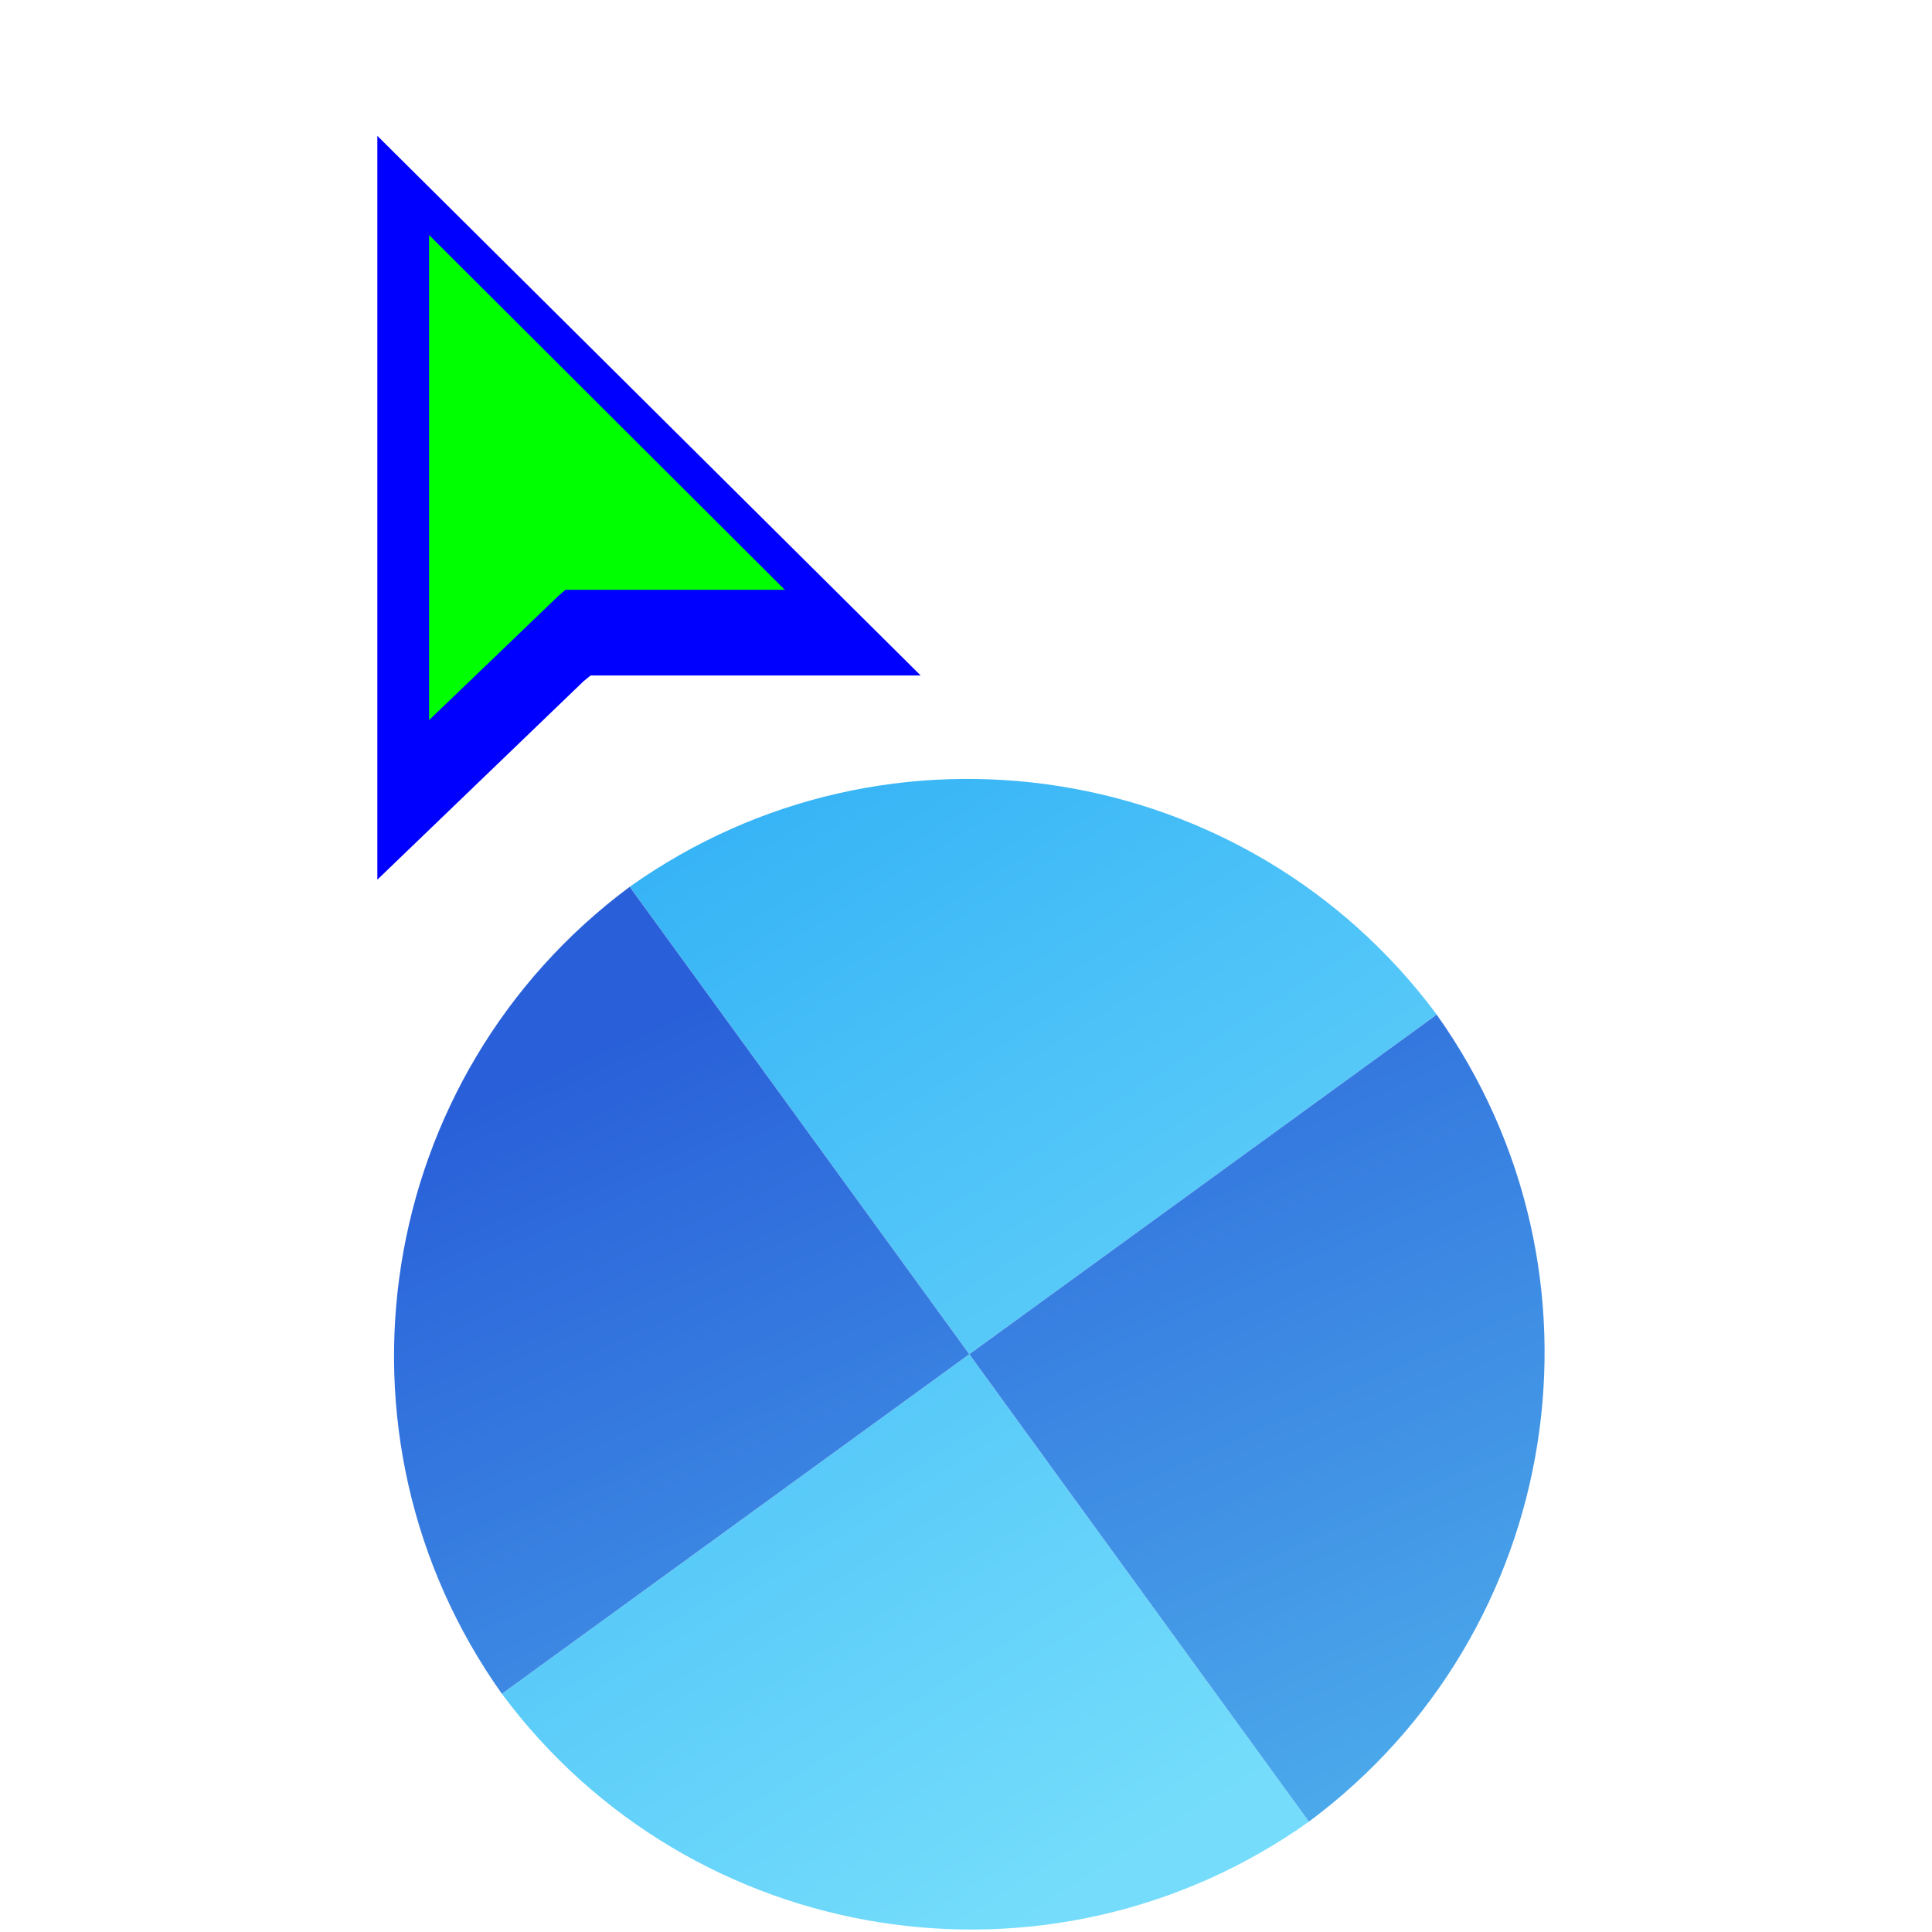 <!-- Original Source: https://github.com/ful1e5/apple_cursor -->
<svg width="256" height="256" viewBox="0 0 256 256" fill="none" xmlns="http://www.w3.org/2000/svg">
<g clip-path="url(#clip0_4701_124)">
<g filter="url(#filter0_d_4701_124)">
<path d="M66.506 220.443C91.608 254.222 139.136 261.744 173.44 237.38L128.441 175.445L66.506 220.443Z" fill="url(#paint0_linear_4701_124)"/>
<path d="M190.377 130.44C165.276 96.662 117.748 89.14 83.444 113.503L128.442 175.439L190.377 130.44Z" fill="url(#paint1_linear_4701_124)"/>
<path d="M66.503 220.44C42.135 186.129 49.668 138.603 83.44 113.506L128.439 175.441L66.503 220.44Z" fill="url(#paint2_linear_4701_124)"/>
<path d="M190.373 130.443C214.742 164.754 207.208 212.28 173.437 237.377L128.439 175.441L190.373 130.443Z" fill="url(#paint3_linear_4701_124)"/>
</g>
<g filter="url(#filter1_d_4701_124)">
<g filter="url(#filter2_d_4701_124)">
<path fill-rule="evenodd" clip-rule="evenodd" d="M53 105.56V7L124.992 78.506H81.26L80.322 79.269L53 105.56Z" fill="#0000FF"/>
</g>
<path fill-rule="evenodd" clip-rule="evenodd" d="M59.856 24.141V88.419L76.997 71.953L77.921 71.154H106.994L59.856 24.141Z" fill="#00FF00"/>
</g>
</g>
<defs>
<filter id="filter0_d_4701_124" x="48.21" y="99.21" width="160.456" height="160.463" filterUnits="userSpaceOnUse" color-interpolation-filters="sRGB">
<feFlood flood-opacity="0" result="BackgroundImageFix"/>
<feColorMatrix in="SourceAlpha" type="matrix" values="0 0 0 0 0 0 0 0 0 0 0 0 0 0 0 0 0 0 127 0" result="hardAlpha"/>
<feOffset dy="4"/>
<feGaussianBlur stdDeviation="2"/>
<feComposite in2="hardAlpha" operator="out"/>
<feColorMatrix type="matrix" values="0 0 0 0 0 0 0 0 0 0 0 0 0 0 0 0 0 0 0.25 0"/>
<feBlend mode="normal" in2="BackgroundImageFix" result="effect1_dropShadow_4701_124"/>
<feBlend mode="normal" in="SourceGraphic" in2="effect1_dropShadow_4701_124" result="shape"/>
</filter>
<filter id="filter1_d_4701_124" x="35" y="-1" width="101.991" height="128.56" filterUnits="userSpaceOnUse" color-interpolation-filters="sRGB">
<feFlood flood-opacity="0" result="BackgroundImageFix"/>
<feColorMatrix in="SourceAlpha" type="matrix" values="0 0 0 0 0 0 0 0 0 0 0 0 0 0 0 0 0 0 127 0" result="hardAlpha"/>
<feOffset dx="-3" dy="7"/>
<feGaussianBlur stdDeviation="7.5"/>
<feColorMatrix type="matrix" values="0 0 0 0 0 0 0 0 0 0 0 0 0 0 0 0 0 0 0.3 0"/>
<feBlend mode="normal" in2="BackgroundImageFix" result="effect1_dropShadow_4701_124"/>
<feBlend mode="normal" in="SourceGraphic" in2="effect1_dropShadow_4701_124" result="shape"/>
</filter>
<filter id="filter2_d_4701_124" x="49" y="7" width="79.992" height="106.56" filterUnits="userSpaceOnUse" color-interpolation-filters="sRGB">
<feFlood flood-opacity="0" result="BackgroundImageFix"/>
<feColorMatrix in="SourceAlpha" type="matrix" values="0 0 0 0 0 0 0 0 0 0 0 0 0 0 0 0 0 0 127 0" result="hardAlpha"/>
<feOffset dy="4"/>
<feGaussianBlur stdDeviation="2"/>
<feComposite in2="hardAlpha" operator="out"/>
<feColorMatrix type="matrix" values="0 0 0 0 0 0 0 0 0 0 0 0 0 0 0 0 0 0 0.25 0"/>
<feBlend mode="normal" in2="BackgroundImageFix" result="effect1_dropShadow_4701_124"/>
<feBlend mode="normal" in="SourceGraphic" in2="effect1_dropShadow_4701_124" result="shape"/>
</filter>
<linearGradient id="paint0_linear_4701_124" x1="160.869" y1="235.998" x2="83.438" y2="113.502" gradientUnits="userSpaceOnUse">
<stop stop-color="#75DDFB"/>
<stop offset="1" stop-color="#37B4F6"/>
</linearGradient>
<linearGradient id="paint1_linear_4701_124" x1="160.869" y1="235.998" x2="83.438" y2="113.502" gradientUnits="userSpaceOnUse">
<stop stop-color="#75DDFB"/>
<stop offset="1" stop-color="#37B4F6"/>
</linearGradient>
<linearGradient id="paint2_linear_4701_124" x1="149.847" y1="267.139" x2="88.62" y2="130.767" gradientUnits="userSpaceOnUse">
<stop stop-color="#50B3ED"/>
<stop offset="1" stop-color="#2960D9"/>
</linearGradient>
<linearGradient id="paint3_linear_4701_124" x1="149.847" y1="267.139" x2="88.62" y2="130.767" gradientUnits="userSpaceOnUse">
<stop stop-color="#50B3ED"/>
<stop offset="1" stop-color="#2960D9"/>
</linearGradient>
<clipPath id="clip0_4701_124">
<rect width="256" height="256" fill="white"/>
</clipPath>
</defs>
</svg>
